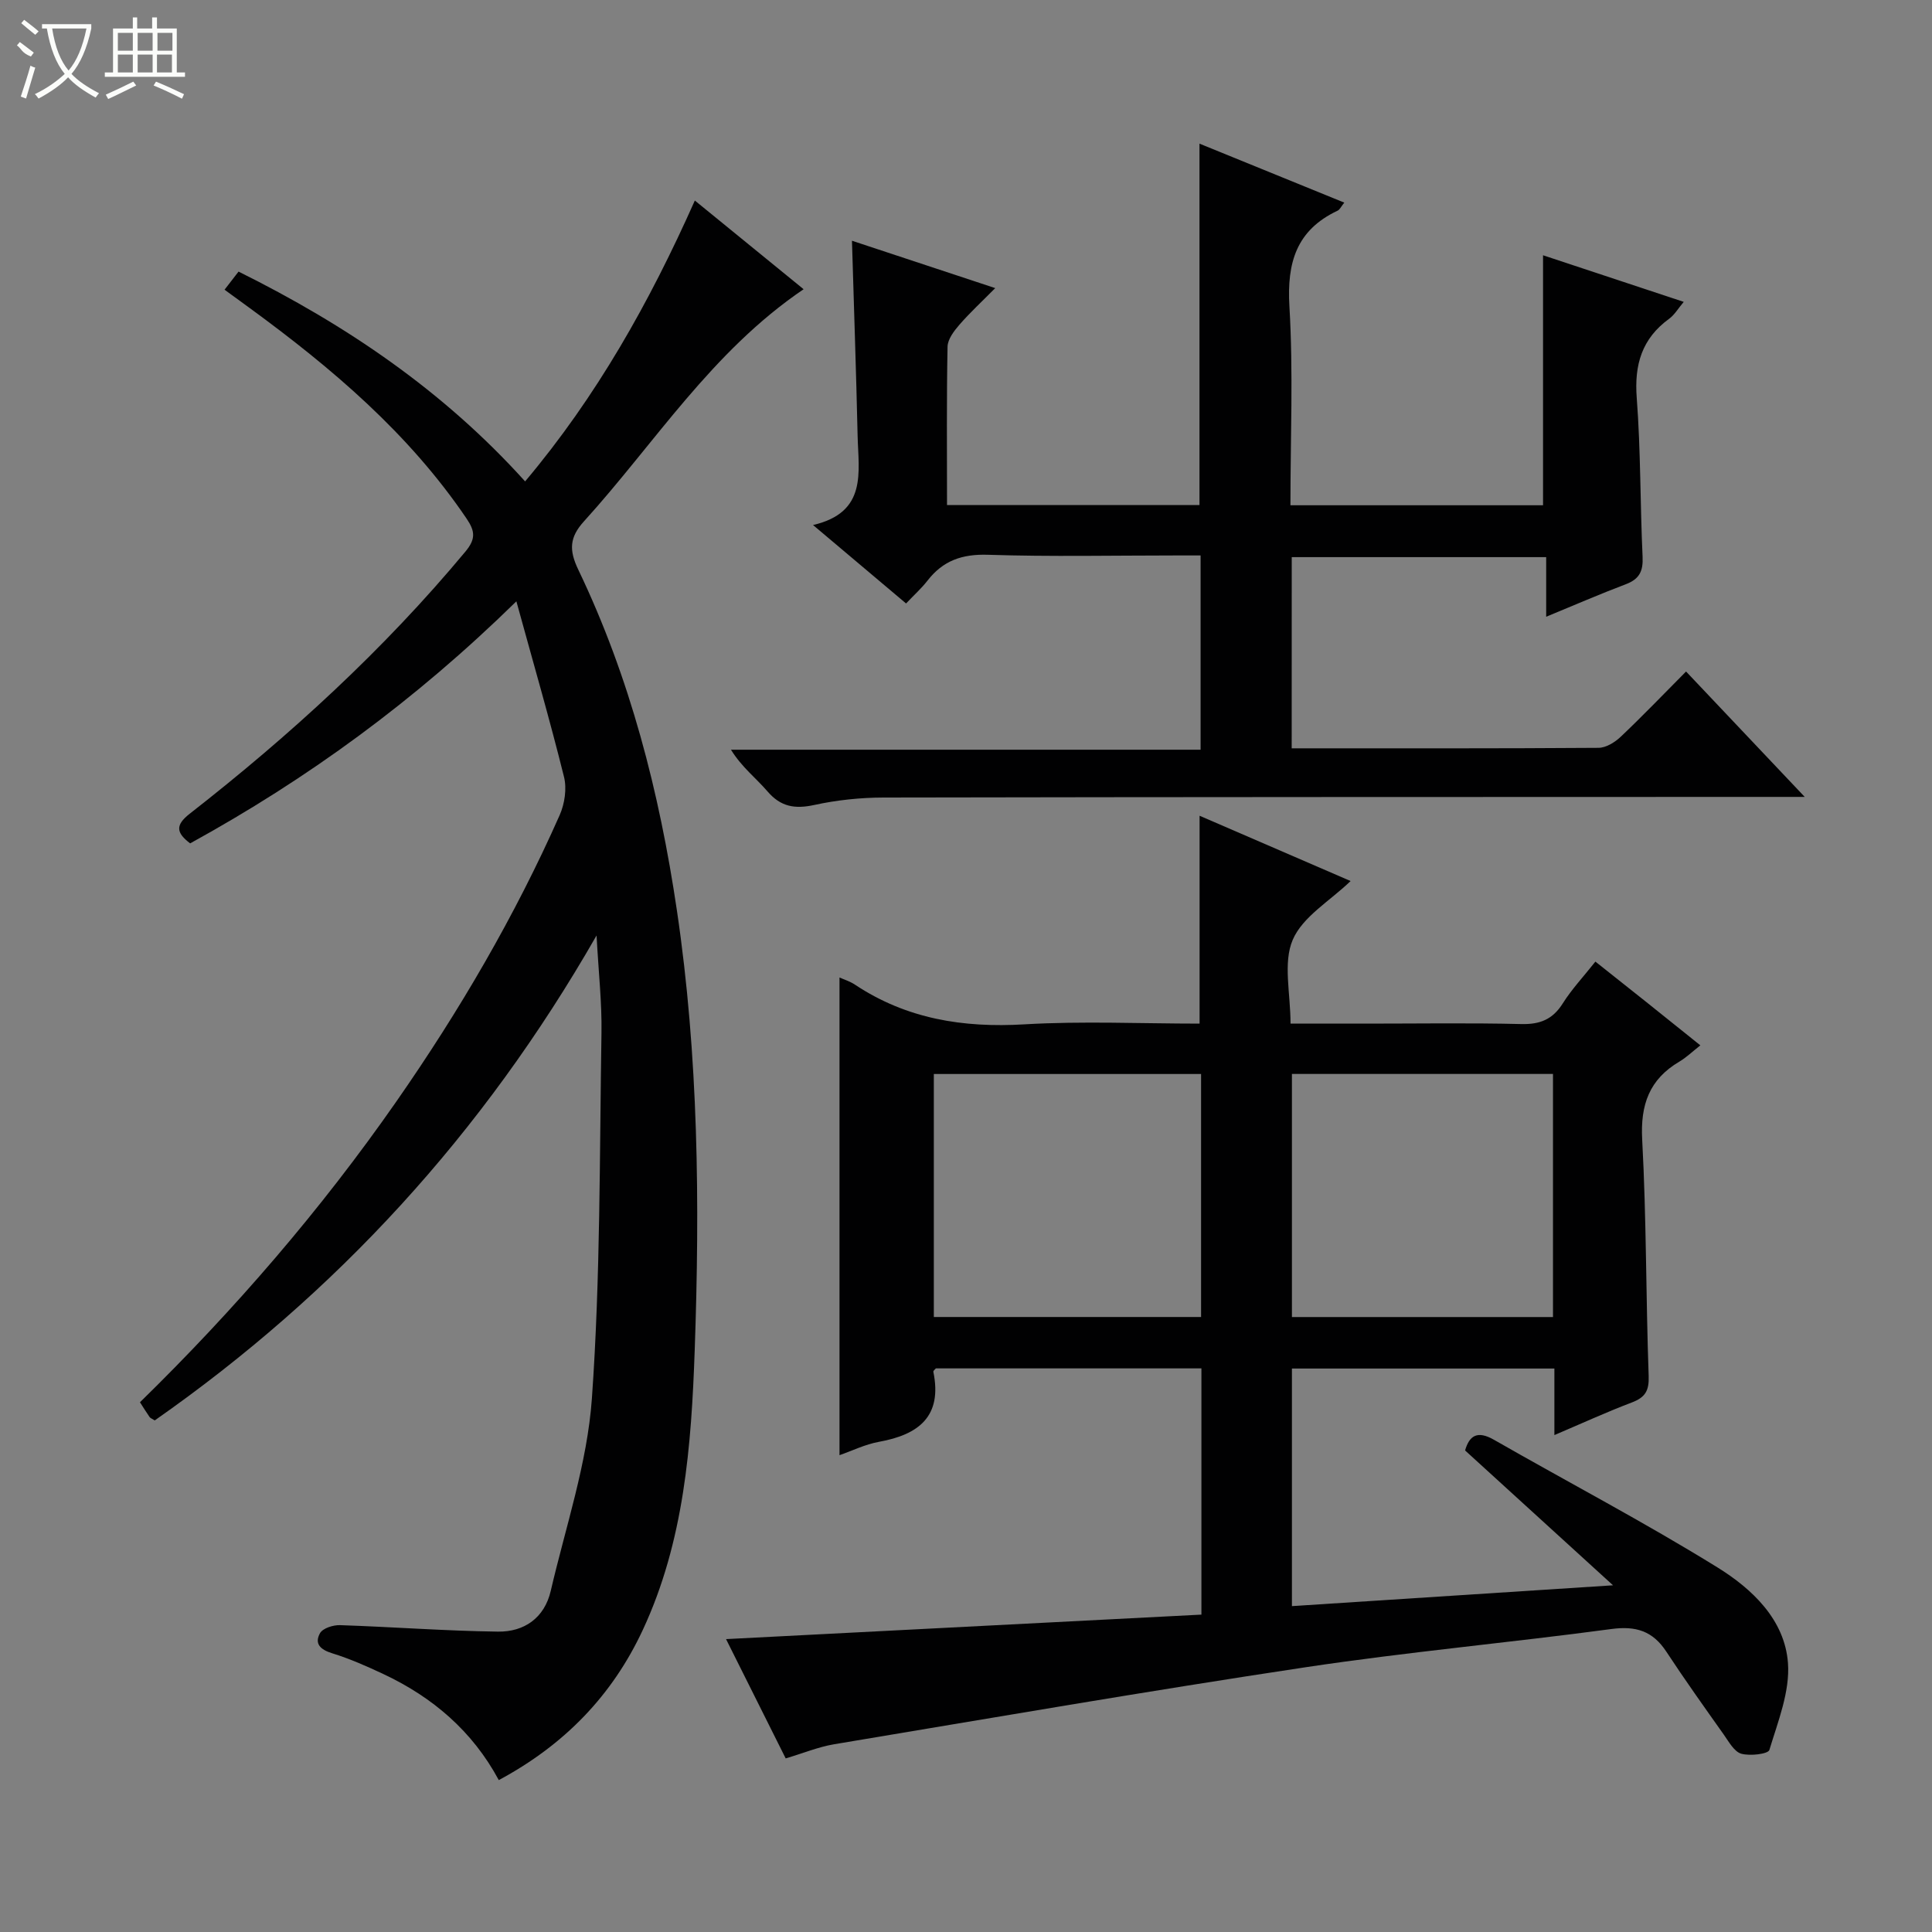 <svg enable-background="new 0 0 400 400" viewBox="0 0 400 400" xmlns="http://www.w3.org/2000/svg"><rect x="0" y="0" width="400" height="400" fill="#808080" stroke="none"/><g fill="#010102"><path d="m162.67 364.06c-4.07-8.14-8.12-16.24-12.35-24.7 33.16-1.71 65.73-3.38 98.42-5.07 0-17.44 0-34.05 0-50.98-18.43 0-36.68 0-54.98 0-.15.19-.56.49-.52.7 1.9 9.26-3.05 13.03-11.29 14.51-2.85.52-5.55 1.86-8.14 2.76 0-33.21 0-66.04 0-98.9.85.39 2.14.77 3.21 1.49 10.68 7.09 22.39 8.96 35.06 8.21 12.07-.71 24.22-.15 36.28-.15 0-14.46 0-28.37 0-43.04 10.32 4.46 20.68 8.95 31.27 13.52-4.3 4.14-9.95 7.39-11.99 12.18-2.03 4.76-.45 11.07-.45 17.34h15.75c10.66 0 21.33-.17 31.99.09 3.9.1 6.54-.95 8.64-4.3 1.85-2.93 4.27-5.51 6.74-8.63 3.63 2.88 7.09 5.62 10.54 8.37 3.49 2.78 6.96 5.58 11.19 8.97-1.74 1.37-2.93 2.53-4.32 3.35-6.26 3.69-8.12 8.94-7.72 16.21.88 16.28.76 32.61 1.34 48.9.11 3.06-.72 4.42-3.47 5.47-5.24 1.99-10.35 4.33-16.05 6.76 0-4.89 0-9.16 0-13.78-18.26 0-36.14 0-54.34 0v49.19c21.76-1.41 43.34-2.81 66.48-4.31-10.87-9.91-20.68-18.84-30.63-27.92.89-3.1 2.56-4.17 5.98-2.21 15.4 8.82 31.15 17.07 46.23 26.4 7.18 4.44 13.98 10.82 14.64 19.83.43 5.9-2.07 12.1-3.85 17.99-.25.84-4 1.29-5.81.78-1.46-.41-2.57-2.45-3.61-3.93-4.03-5.69-8.09-11.38-11.92-17.21-2.8-4.27-6.29-5.36-11.36-4.68-21.07 2.83-42.26 4.75-63.28 7.91-32.63 4.91-65.16 10.53-97.71 15.96-3.23.55-6.33 1.84-9.97 2.92zm86-91.39c0-17.05 0-33.62 0-50.31-18.61 0-36.95 0-55.33 0v50.31zm72.86.01c0-17.05 0-33.63 0-50.33-18.18 0-36.07 0-54.05 0v50.33z"/><path d="m46.49 59.98c1.2-1.55 2-2.58 2.9-3.75 22.24 11.04 42.37 24.63 59.33 43.44 14.79-17.57 25.73-37.02 35.14-58.15 7.65 6.23 14.89 12.14 22.52 18.36-19.04 12.91-30.77 31.85-45.46 48.04-3.01 3.31-3.15 5.95-1.19 10.03 10.71 22.34 16.79 46.07 20.41 70.51 4.49 30.25 4.76 60.71 3.69 91.14-.69 19.71-2.2 39.55-10.76 57.89-6.32 13.54-16.2 23.76-29.8 31.06-5.47-10.16-13.71-17.17-23.88-21.95-3.45-1.62-6.97-3.18-10.6-4.3-2.44-.75-3.75-1.97-2.54-4.16.58-1.04 2.74-1.72 4.15-1.67 10.9.36 21.8 1.2 32.7 1.34 5.43.07 9.63-2.83 10.93-8.45 3.07-13.22 7.55-26.37 8.51-39.76 1.79-25.18 1.58-50.51 1.99-75.78.1-6.12-.59-12.26-1.02-20.14-23.53 41.11-53.93 74.13-91.47 100.4-.55-.35-.9-.46-1.07-.7-.66-.94-1.26-1.93-1.99-3.06 19.6-19.16 37.42-39.79 53.07-62.25 13.06-18.75 24.56-38.4 33.82-59.3 1.04-2.35 1.51-5.49.9-7.93-2.9-11.68-6.26-23.25-9.86-36.34-21.09 20.66-43.27 36.77-67.54 50.11-2.88-2.18-3.13-3.76-.1-6.13 20.78-16.23 40.16-33.94 57.08-54.27 2.18-2.62 2.01-4.23.27-6.81-11.95-17.66-27.89-31.17-44.89-43.6-1.6-1.17-3.2-2.33-5.24-3.82z"/><path d="m267.43 154.93c21.55 0 42.54.05 63.53-.1 1.56-.01 3.39-1.15 4.6-2.3 4.46-4.22 8.72-8.67 13.52-13.5 8.07 8.53 15.88 16.78 24.57 25.96-2.8 0-4.52 0-6.24 0-61.49.02-122.98.01-184.47.13-4.79.01-9.67.52-14.35 1.54-4.01.87-6.94.4-9.7-2.82-2.37-2.76-5.33-5.01-7.55-8.62h97.23c0-13.55 0-26.47 0-40.22-1.58 0-3.32 0-5.06 0-13 0-26 .28-38.99-.14-5.34-.17-9.29 1.22-12.49 5.35-1.22 1.57-2.72 2.92-4.44 4.73-6.22-5.25-12.24-10.32-19.26-16.24 11.3-2.62 9.4-10.97 9.23-18.46-.3-13.27-.76-26.54-1.17-40.4 9.58 3.17 19.06 6.3 29.66 9.81-2.76 2.79-5.23 5.07-7.42 7.59-1.12 1.29-2.42 3-2.45 4.54-.21 10.8-.11 21.61-.11 32.78h52.27c0-24.62 0-49.32 0-74.82 9.82 4 19.65 8 29.98 12.21-.66.82-.93 1.46-1.39 1.67-8.52 4.02-10.51 10.74-9.97 19.82.81 13.58.21 27.24.21 41.17h52.3c0-17.15 0-34.21 0-51.76 9.48 3.14 18.99 6.29 29.13 9.65-1.16 1.37-1.9 2.67-3 3.48-5.66 4.11-7.26 9.5-6.73 16.4.83 10.94.7 21.94 1.21 32.91.14 2.94-.65 4.6-3.45 5.66-5.39 2.04-10.68 4.34-16.51 6.74 0-4.42 0-8.2 0-12.34-17.69 0-35.06 0-52.68 0-.01 13.12-.01 26.03-.01 39.58z"/></g><path d="m6.4 11.7c-2-.8-1.9-1.6-2.9-2.3l.6-.7c.9.7 1.9 1.4 2.9 2.2zm-2.1 8.3c.7-2.1 1.4-4.2 2-6.4.2.1.6.3 1 .4-.7 2.3-1.3 4.4-1.9 6.4zm3-12.8c-1.1-.9-2.1-1.7-2.9-2.4l.6-.7c1 .8 2 1.5 3 2.4zm1.4-1.3v-.9h10.2v.9c-.9 4.2-2.3 7.3-4.1 9.4 1.3 1.4 3.2 2.7 5.7 4-.2.2-.4.5-.7.9-2.5-1.4-4.4-2.7-5.7-4.2-1.4 1.5-3.5 3-6.1 4.4 0 0 0 0-.1-.1-.3-.4-.5-.7-.7-.8 2.7-1.3 4.7-2.8 6.2-4.2-1.8-2.2-3-5.3-3.7-9.4zm9.2 0h-7.1c.6 3.8 1.7 6.7 3.4 8.7 1.7-2 2.9-4.8 3.7-8.7z" fill="#fbfcfa"/><path d="m31.6 3.6h.9v2.3h4.1v9.1h1.7v.9h-16.6v-.9h1.7v-9.1h4.1v-2.3h.9v2.3h3.1v-2.3zm-4 13.3.6.8c-1.9.9-3.8 1.9-5.8 2.8-.2-.3-.3-.6-.5-.9 2-.9 3.9-1.8 5.7-2.7zm-3.2-10.1v3.7h3.1v-3.7zm0 4.5v3.7h3.1v-3.7zm4.1-4.5v3.7h3.1v-3.7zm0 4.5v3.7h3.1v-3.7zm9.1 9.1c-2.1-1.1-4.1-2-5.8-2.7l.5-.8c2.2.9 4.1 1.8 5.8 2.6l-.4.9zm-1.9-13.6h-3.1v3.7h3.1zm-3.2 4.5v3.7h3.1v-3.7z" fill="#fbfcfa"/></svg>